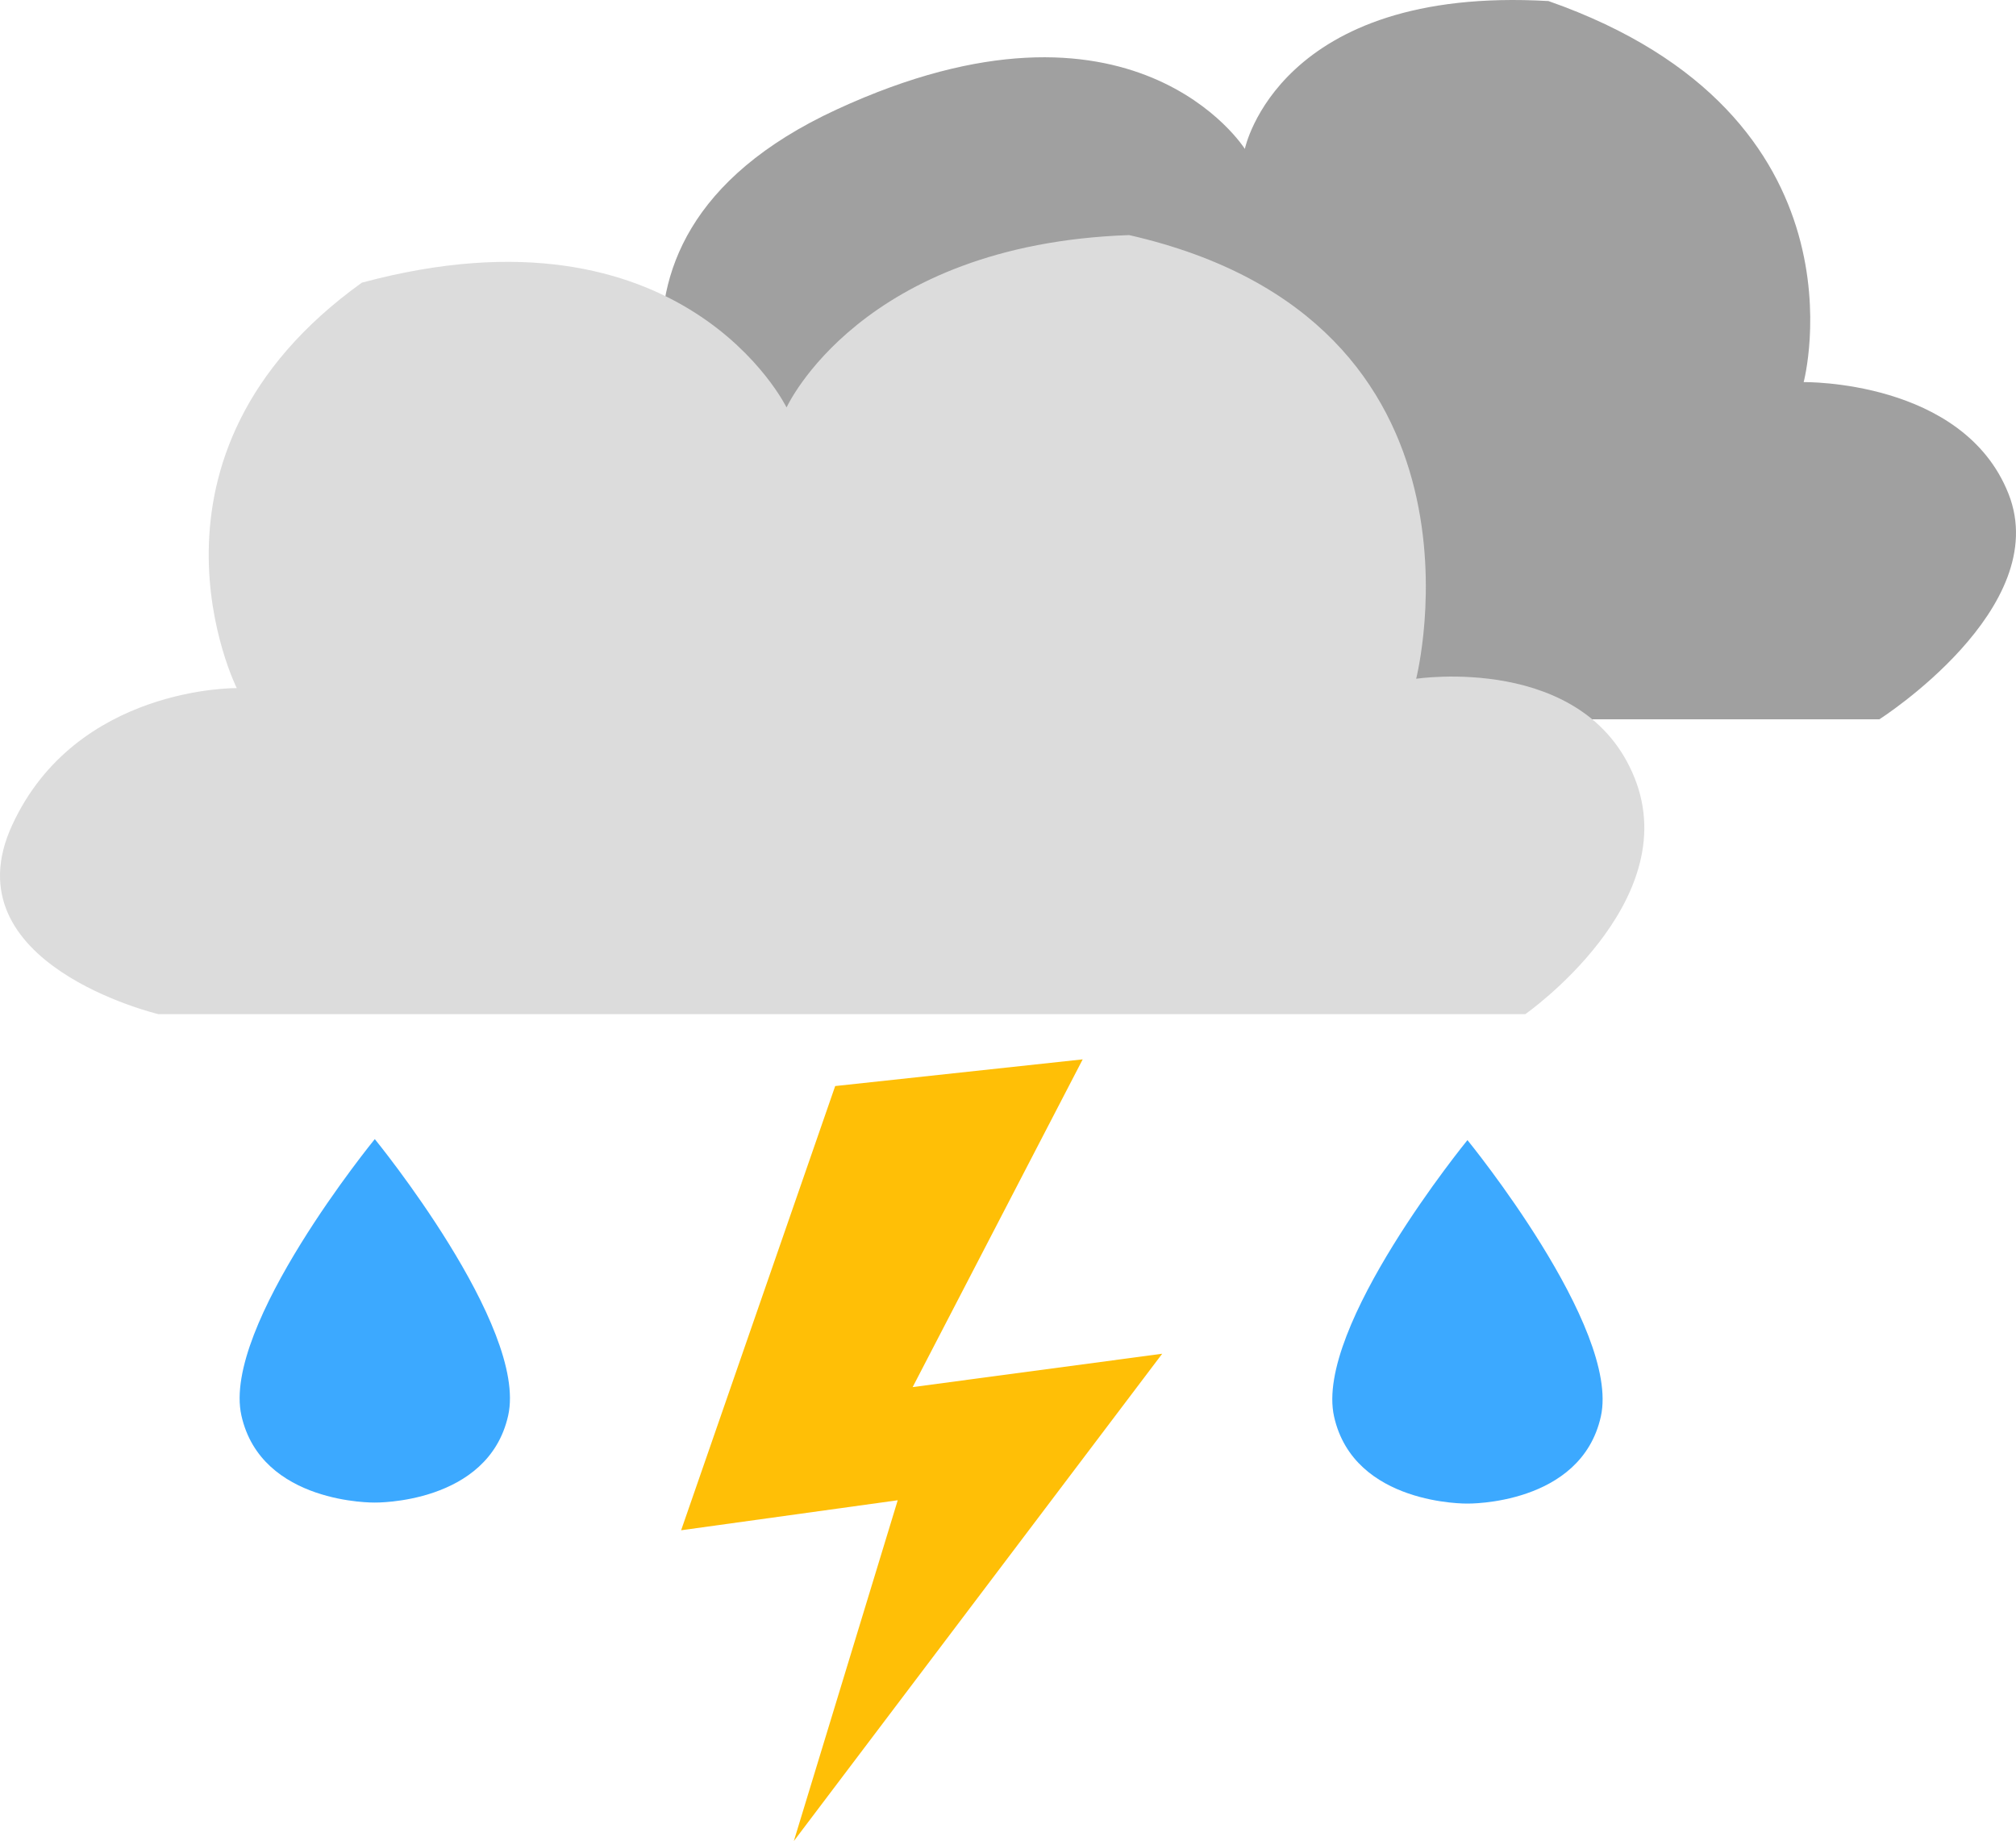 <?xml version="1.0" encoding="UTF-8" standalone="no"?>
<svg
   width="708.991"
   height="647.461"
   viewBox="0 0 708.991 647.461"
   version="1.1"
   id="svg81"
   xmlns="http://www.w3.org/2000/svg"
   xmlns:svg="http://www.w3.org/2000/svg">
  <defs
     id="defs81" />
  <g
     id="g84"
     transform="translate(-591.889,-1115.039)">
    <path
       fill-rule="nonzero"
       fill="#a0a0a0"
       fill-opacity="1"
       d="m 817.871,1368.012 h 434.949 c 0,0 61.32,-39.07 45.43,-79.301 -15.898,-40.223 -72.042,-39.29 -72.042,-39.29 0,0 25.061,-93.77 -89.751,-134.013 -95.051,-5.488 -106.776,51.996 -106.776,51.996 0,0 -39.079,-62.124 -143.56,-13.855 -104.477,48.262 -44.403,136.31 -44.403,136.31 0,0 -49.965,-27.57 -70.406,17.242 -20.441,44.82 46.559,60.91 46.559,60.91 z"
       id="path11" />
    <path
       fill-rule="nonzero"
       fill="#3ca9ff"
       fill-opacity="1"
       d="m 1107.967,1516 c 0,0 -53.898,65.922 -46.91,97.211 6.981,31.289 46.91,30.612 46.91,30.612 0,0 39.922,0.677 46.91,-30.612 6.981,-31.289 -46.91,-97.211 -46.91,-97.211 z"
       id="path7-8-0" />
    <path
       fill-rule="nonzero"
       fill="#3ca9ff"
       fill-opacity="1"
       d="m 723.697,1515.642 c 0,0 -53.898,65.922 -46.91,97.211 6.981,31.289 46.91,30.612 46.91,30.612 0,0 39.922,0.677 46.91,-30.612 6.981,-31.289 -46.91,-97.211 -46.91,-97.211 z"
       id="path7-8-0-0" />
    <path
       fill-rule="nonzero"
       fill="#dcdcdc"
       fill-opacity="1"
       d="m 647.629,1471.711 h 480.66 c 0,0 56.036,-39.152 38.466,-83.07 -17.566,-43.93 -76.829,-34.891 -76.829,-34.891 0,0 32.123,-125.724 -100.941,-156.032 -94.488,3.269 -120.477,60.624 -120.477,60.624 0,0 -36.233,-74.319 -149.344,-43.901 -84.955,60.92 -44.006,142.597 -44.006,142.597 0,0 -56.392,-0.789 -78.982,48.16 -22.59,48.941 51.453,66.512 51.453,66.512 z"
       id="path12" />
    <path
       fill-rule="nonzero"
       fill="#ffbf06"
       fill-opacity="1"
       d="m 885.61,1496.987 87.043,-9.386 -59.798,115.259 87.76,-11.733 -129.545,171.374 36.533,-119.849 -76.173,10.56 z"
       id="path24" />
  </g>
</svg>
